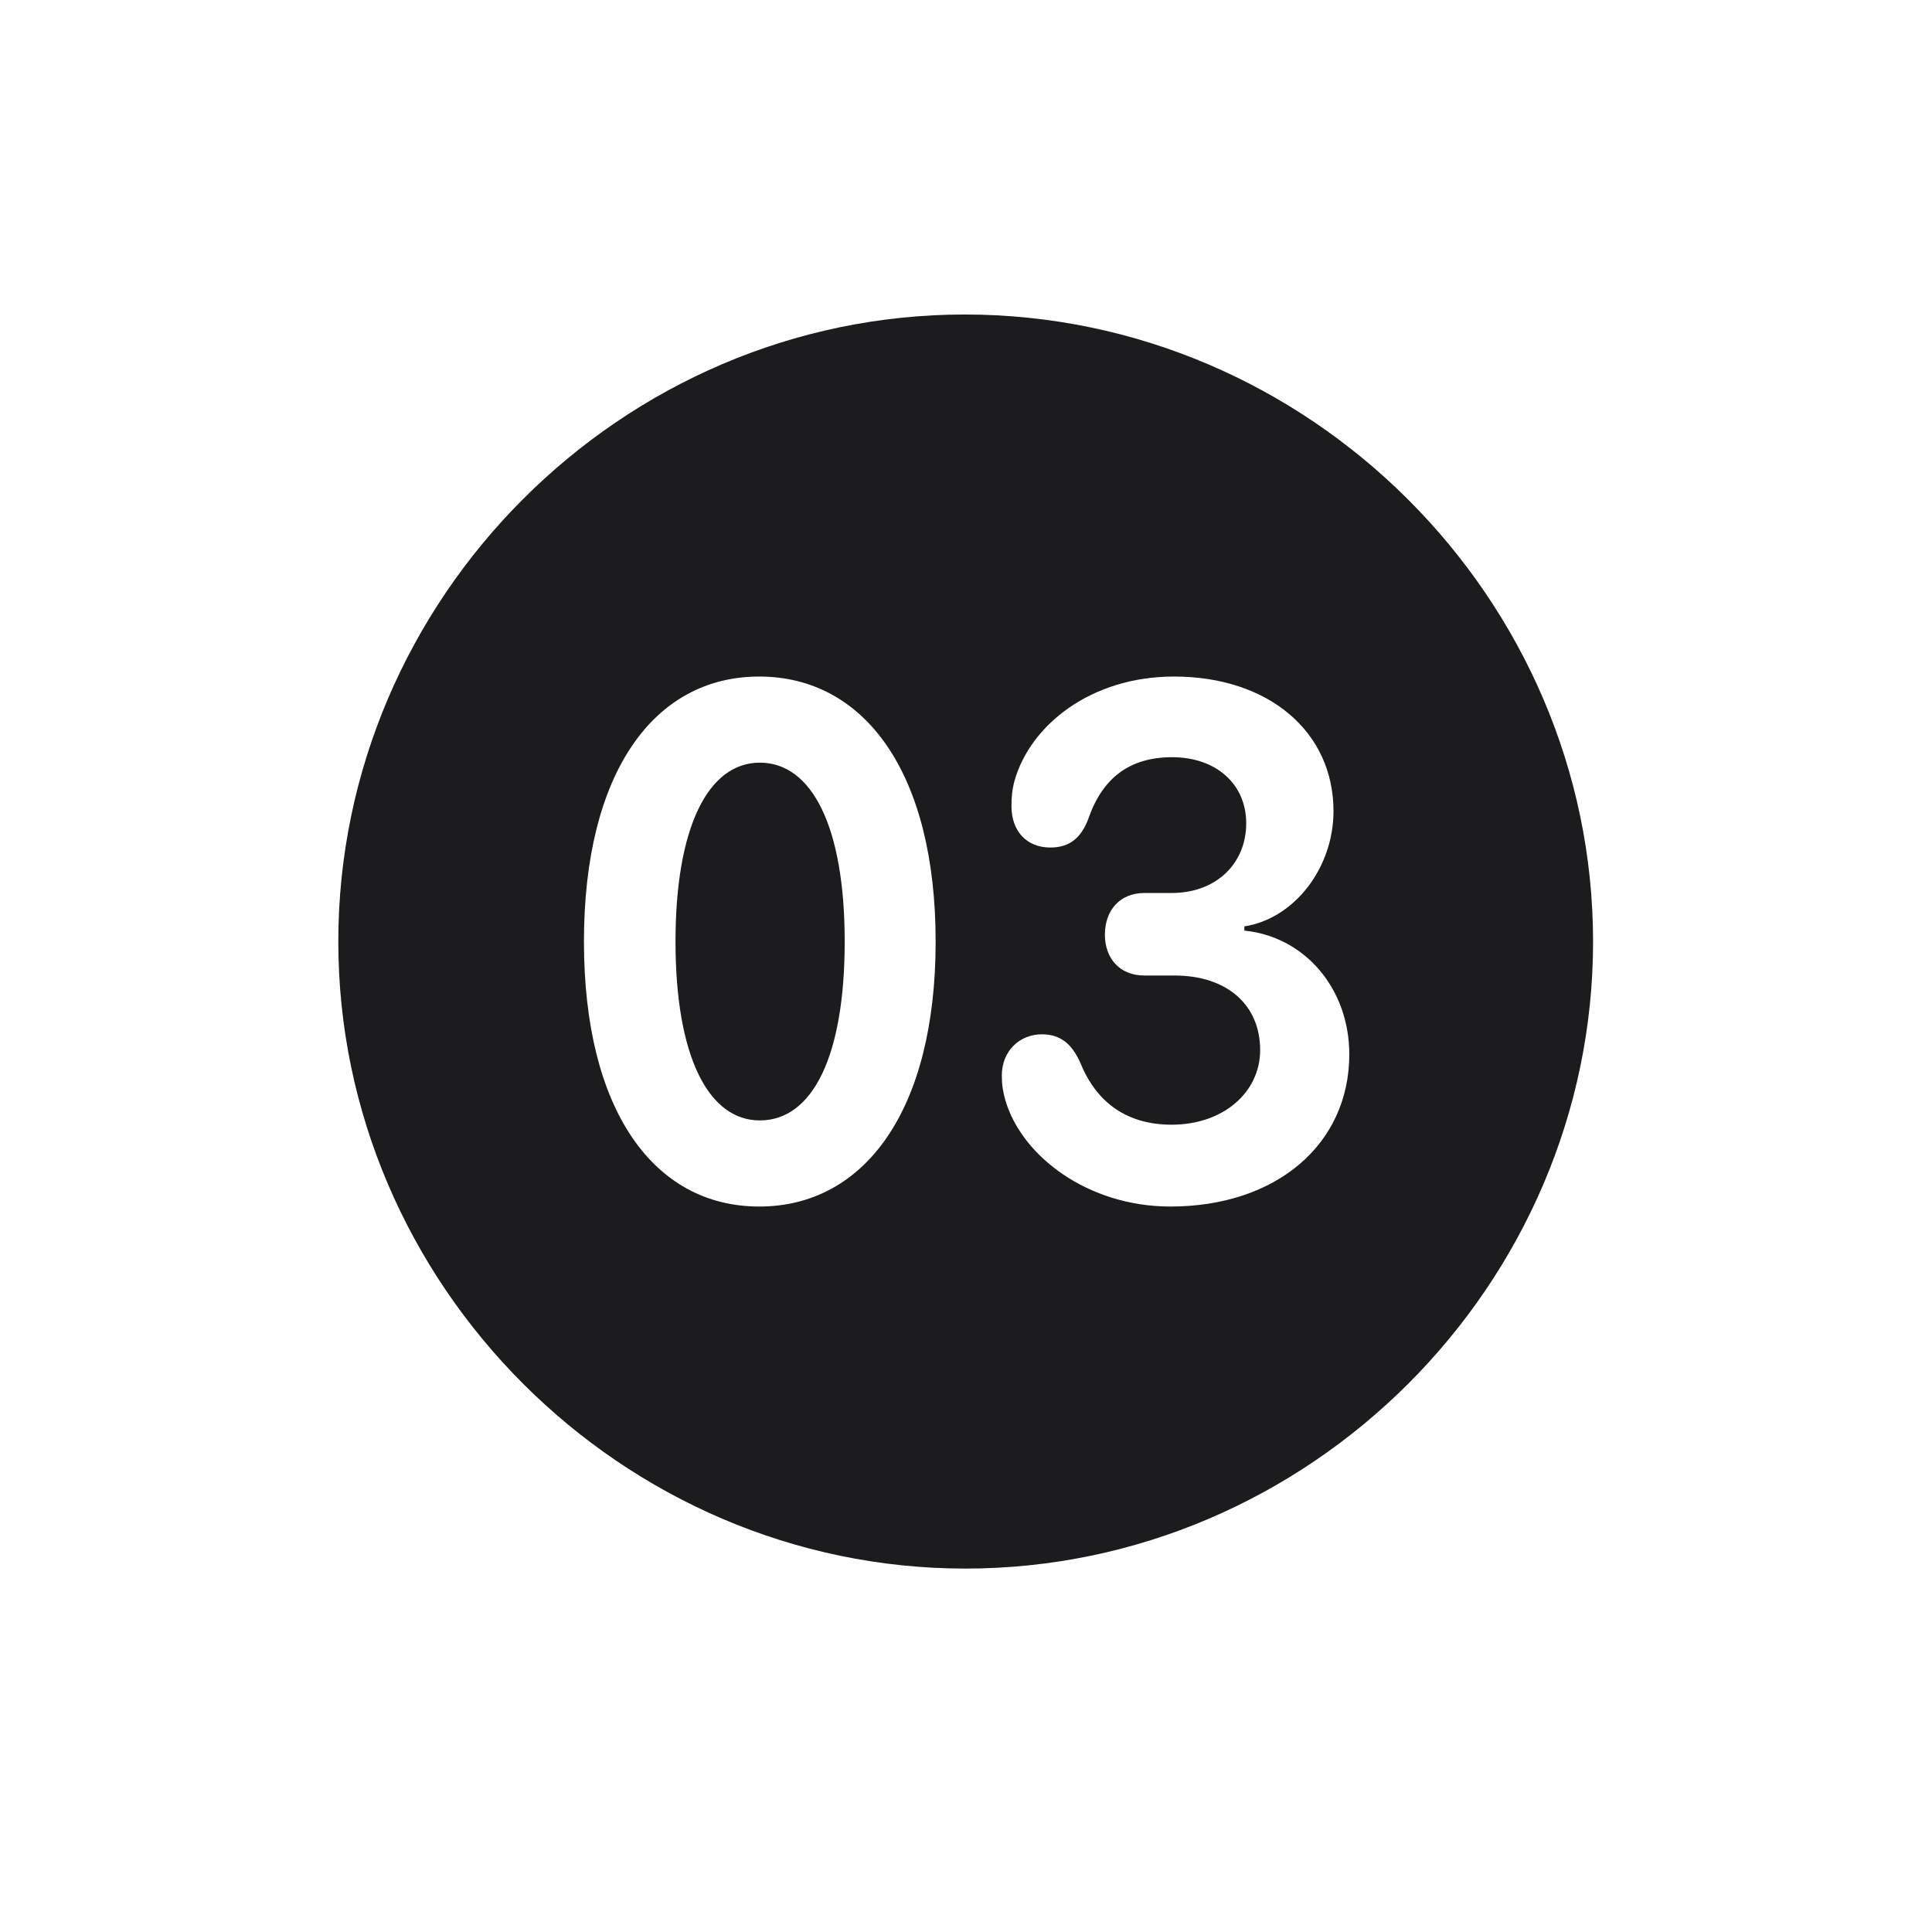<svg width="28" height="28" viewBox="0 0 28 28" fill="none" xmlns="http://www.w3.org/2000/svg">
<path d="M13.991 22.733C18.975 22.733 23.088 18.62 23.088 13.646C23.088 8.671 18.966 4.558 13.982 4.558C9.008 4.558 4.903 8.671 4.903 13.646C4.903 18.62 9.017 22.733 13.991 22.733ZM11.003 17.486C9.474 17.486 8.463 16.089 8.463 13.646C8.463 11.202 9.474 9.805 11.003 9.805C12.532 9.805 13.56 11.202 13.56 13.646C13.56 16.089 12.532 17.486 11.003 17.486ZM16.962 17.486C15.767 17.486 14.809 16.757 14.571 15.948C14.536 15.825 14.519 15.72 14.519 15.588C14.519 15.227 14.782 14.99 15.099 14.99C15.371 14.99 15.538 15.131 15.661 15.412C15.898 15.992 16.347 16.3 16.98 16.3C17.735 16.3 18.263 15.825 18.263 15.219C18.263 14.56 17.779 14.138 17.023 14.138H16.584C16.224 14.138 16.013 13.883 16.013 13.549C16.013 13.18 16.241 12.942 16.584 12.942H16.98C17.63 12.942 18.061 12.512 18.061 11.932C18.061 11.36 17.621 10.974 16.988 10.974C16.364 10.974 15.977 11.281 15.775 11.861C15.67 12.143 15.503 12.283 15.222 12.283C14.879 12.283 14.659 12.046 14.659 11.685C14.659 11.554 14.668 11.448 14.703 11.316C14.932 10.508 15.81 9.805 17.015 9.805C18.386 9.805 19.326 10.604 19.326 11.756C19.326 12.573 18.764 13.312 18.034 13.426V13.487C18.913 13.575 19.555 14.331 19.555 15.28C19.555 16.581 18.5 17.486 16.962 17.486ZM11.012 16.238C11.776 16.238 12.242 15.307 12.242 13.646C12.242 11.984 11.768 11.053 11.012 11.053C10.265 11.053 9.79 11.984 9.79 13.646C9.79 15.307 10.265 16.238 11.012 16.238Z" fill="#1C1C1E"/>
</svg>
